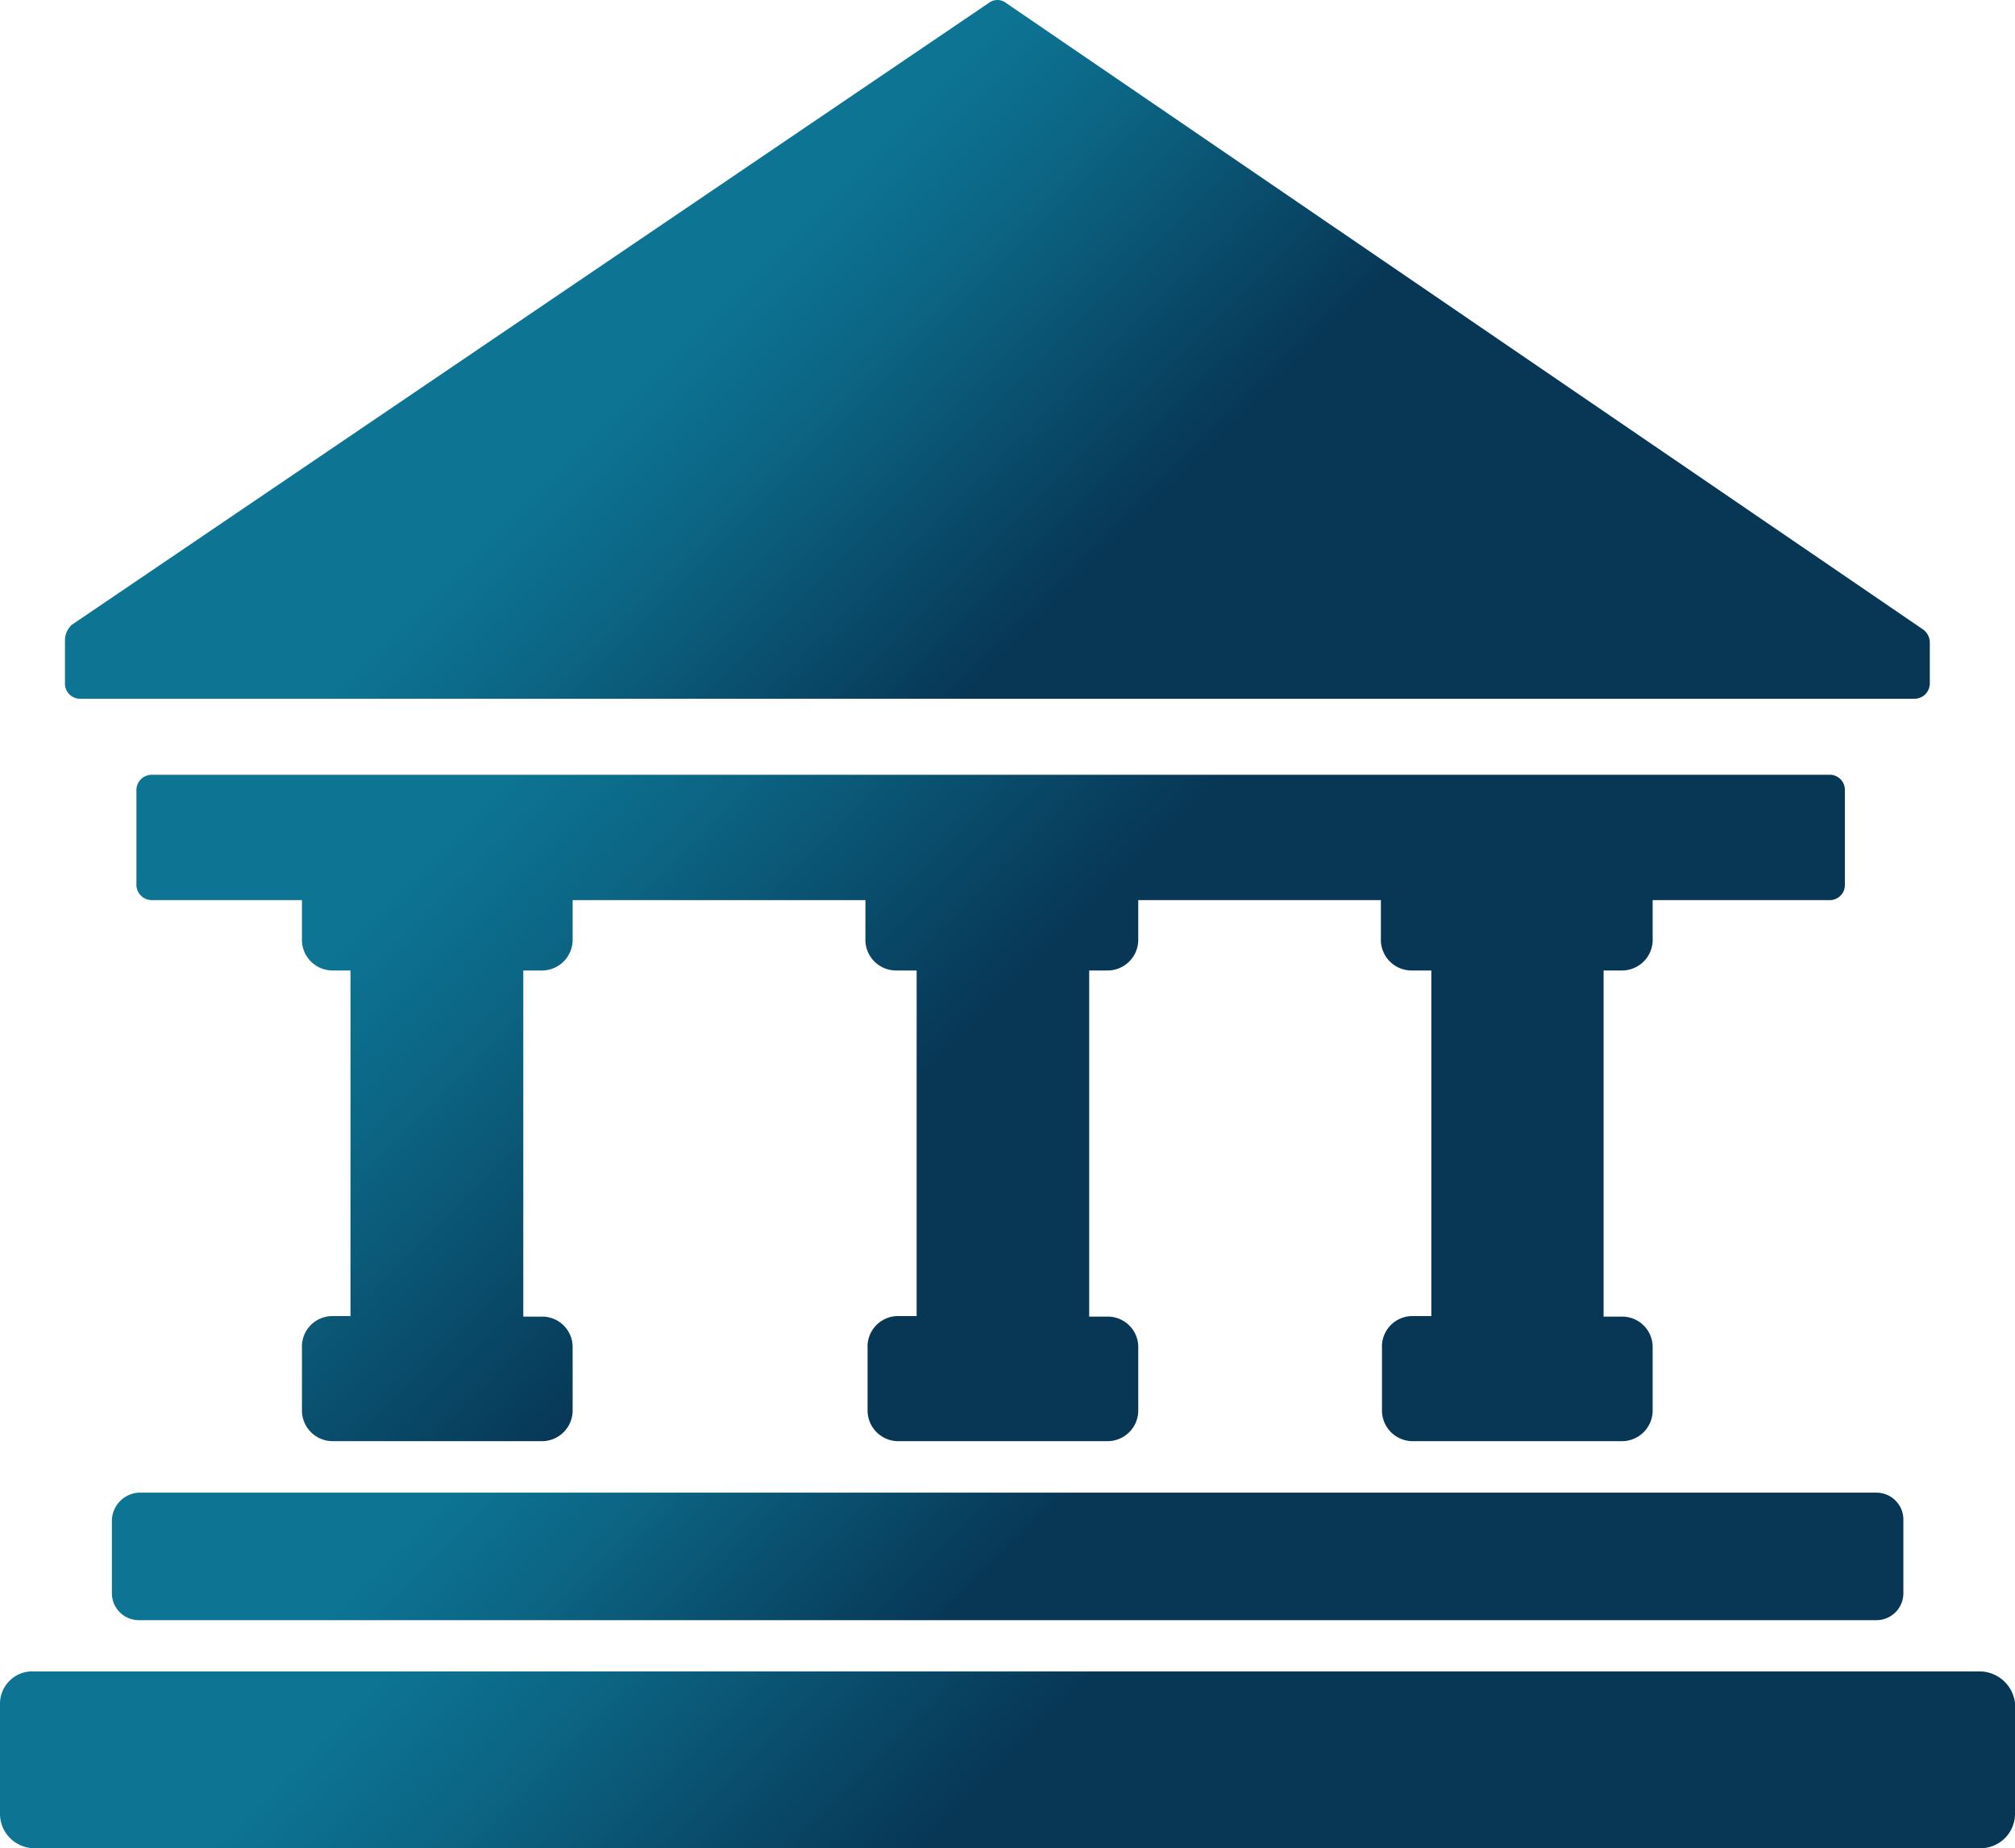 <svg xmlns="http://www.w3.org/2000/svg" xmlns:xlink="http://www.w3.org/1999/xlink" viewBox="0 0 74.74 68.56"><defs><style>.cls-1{fill:url(#linear-gradient);}.cls-2{fill:url(#linear-gradient-2);}.cls-3{fill:url(#linear-gradient-3);}.cls-4{fill:url(#linear-gradient-4);}</style><linearGradient id="linear-gradient" x1="19.13" y1="6.71" x2="54.79" y2="42.38" gradientUnits="userSpaceOnUse"><stop offset="0.17" stop-color="#0d7494"/><stop offset="0.27" stop-color="#0c6584"/><stop offset="0.47" stop-color="#083d5c"/><stop offset="0.5" stop-color="#083756"/></linearGradient><linearGradient id="linear-gradient-2" x1="19.89" y1="40.25" x2="54.87" y2="75.23" xlink:href="#linear-gradient"/><linearGradient id="linear-gradient-3" x1="16.51" y1="17.63" x2="56.49" y2="57.61" xlink:href="#linear-gradient"/><linearGradient id="linear-gradient-4" x1="17.39" y1="45.32" x2="57.31" y2="85.24" xlink:href="#linear-gradient"/></defs><title>Banking</title><g id="Layer_2" data-name="Layer 2"><g id="Layer_1-2" data-name="Layer 1"><path class="cls-1" d="M2.41,23.77v1.57a.56.56,0,0,0,.58.58H71a.57.57,0,0,0,.58-.58V23.85a.6.6,0,0,0-.25-.5L37.33.12a.53.53,0,0,0-.67,0l-34,23.06A.79.79,0,0,0,2.41,23.77Z"/><path class="cls-2" d="M4.15,56.37V59.1a1,1,0,0,0,1,1H69.6a1,1,0,0,0,1-1V56.37a1,1,0,0,0-1-1H5.14A1.06,1.06,0,0,0,4.15,56.37Z"/><path class="cls-3" d="M60.14,36A1.14,1.14,0,0,0,61.3,34.8V33.39h6.55a.56.56,0,0,0,.58-.58V29.32a.56.56,0,0,0-.58-.58H5.64a.57.57,0,0,0-.58.58v3.49a.57.57,0,0,0,.58.58H11.2V34.8A1.14,1.14,0,0,0,12.36,36H13V48.82h-.66A1.13,1.13,0,0,0,11.2,50V52.3a1.14,1.14,0,0,0,1.16,1.16h7.71a1.14,1.14,0,0,0,1.17-1.16V50a1.13,1.13,0,0,0-1.17-1.16h-.66V36h.66a1.14,1.14,0,0,0,1.17-1.16V33.39H32.1V34.8A1.14,1.14,0,0,0,33.26,36H34V48.82h-.66A1.13,1.13,0,0,0,32.18,50V52.3a1.14,1.14,0,0,0,1.17,1.16h7.71a1.14,1.14,0,0,0,1.16-1.16V50a1.13,1.13,0,0,0-1.16-1.16H40.4V36h.66a1.14,1.14,0,0,0,1.16-1.16V33.39h9V34.8A1.14,1.14,0,0,0,52.34,36h.75V48.82h-.67A1.13,1.13,0,0,0,51.26,50V52.3a1.14,1.14,0,0,0,1.16,1.16h7.72A1.14,1.14,0,0,0,61.3,52.3V50a1.13,1.13,0,0,0-1.16-1.16h-.66V36Z"/><path class="cls-4" d="M73.41,62H1.24A1.2,1.2,0,0,0,0,63.17v4.14a1.28,1.28,0,0,0,1.24,1.25H73.49a1.28,1.28,0,0,0,1.25-1.25V63.17A1.33,1.33,0,0,0,73.41,62Z"/></g></g></svg>